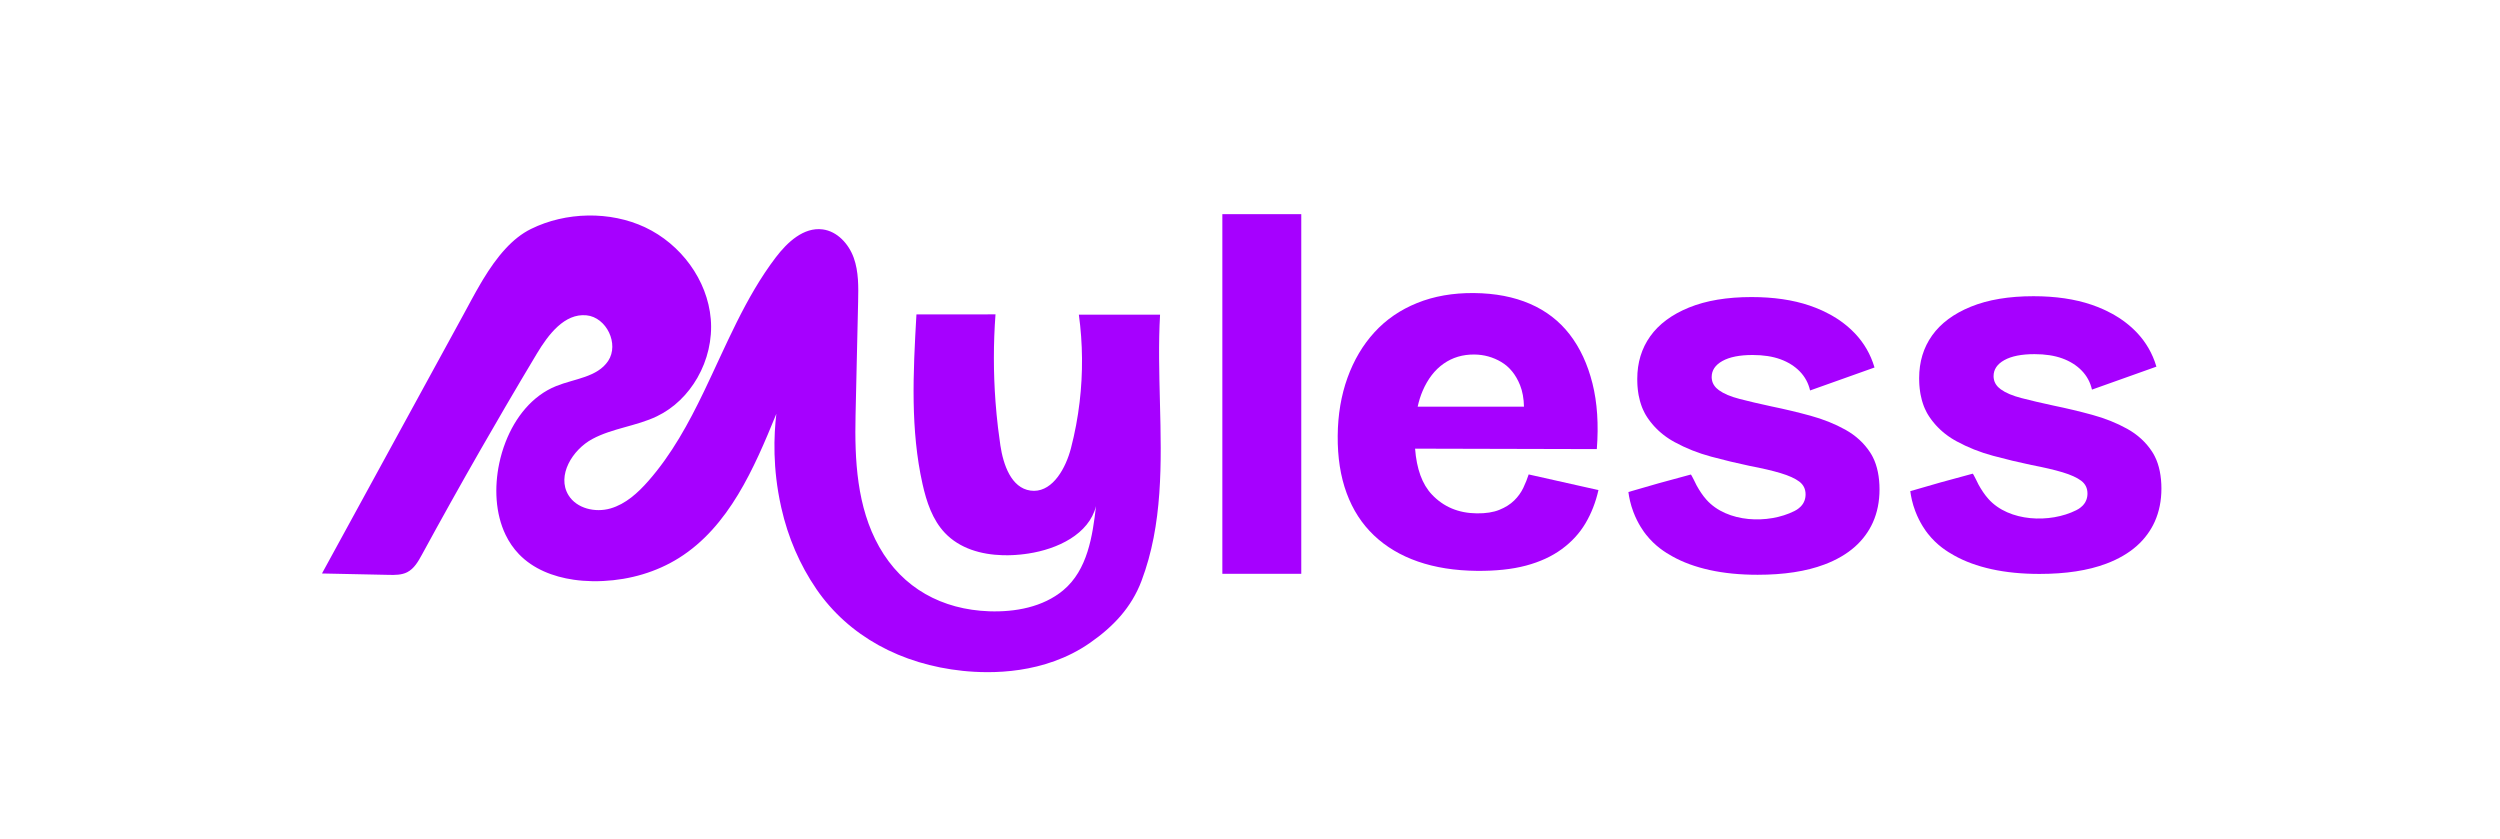 <?xml version="1.0" encoding="UTF-8"?>
<svg id="Calque_1" data-name="Calque 1" xmlns="http://www.w3.org/2000/svg" viewBox="0 0 1001 336">
  <defs>
    <style>
      .cls-1 {
        fill: #a600ff;
        stroke-width: 0px;
      }
    </style>
  </defs>
  <path class="cls-1" d="M640.02,196.23l-27.94-6.27c-.55,1.73-1.27,3.52-2.15,5.38-.89,1.86-2.1,3.55-3.65,5.06-1.55,1.52-3.53,2.77-5.94,3.74-2.41.98-5.41,1.45-9.01,1.41-7.33-.07-13.34-2.59-18.03-7.57-3.86-4.09-6.08-10.21-6.7-18.34l72.77.18c.76-9.86.18-18.63-1.75-26.32-1.93-7.68-4.96-14.21-9.11-19.59-4.15-5.37-9.44-9.46-15.88-12.25-6.44-2.79-13.93-4.24-22.46-4.32-8.4-.08-15.98,1.25-22.74,3.98-6.76,2.73-12.47,6.65-17.11,11.74-4.65,5.09-8.24,11.16-10.78,18.2-2.54,7.04-3.84,14.76-3.92,23.16-.08,8.67,1.11,16.35,3.58,23.04,2.47,6.69,6.11,12.33,10.94,16.91,4.82,4.58,10.69,8.07,17.6,10.47,6.91,2.4,14.77,3.64,23.57,3.73,7.6.07,14.17-.63,19.72-2.11,5.55-1.48,10.3-3.67,14.26-6.56,3.96-2.89,7.13-6.33,9.5-10.31,2.37-3.98,4.11-8.43,5.23-13.35ZM578.01,145.63c3.56-2.5,7.67-3.73,12.34-3.68,3.87.04,7.46,1.04,10.77,3,3.31,1.97,5.82,5.06,7.51,9.27.98,2.45,1.5,5.34,1.57,8.62h-42.57c.5-2.28,1.16-4.38,1.98-6.3,2.05-4.78,4.85-8.42,8.41-10.92Z"/>
  <path class="cls-1" d="M326.83,235.78c-6.56-9.58-11.33-20.61-13.99-32.46-.04-.19-.08-.37-.12-.56-3.4-15.27-2.89-28.35-1.87-37.06-8.93,21.89-19,45.19-39.04,57.74-9.02,5.65-19.56,8.67-30.21,9.19-1.48.08-2.95.1-4.43.08-2.48-.04-5-.23-7.49-.59-8.23-1.2-16.19-4.3-21.89-10.23-2.21-2.3-3.98-4.91-5.34-7.73-4.14-8.57-4.55-19.08-2.56-28.58.61-2.91,1.46-5.82,2.56-8.63,3.82-9.8,10.59-18.47,20.22-22.36,7.3-2.96,16.5-3.51,20.85-10.09,4.46-6.75-.65-17.47-8.71-18.25-8.78-.85-15.26,7.7-19.8,15.26-4.23,7.05-8.41,14.12-12.56,21.21-3.36,5.74-6.69,11.5-10,17.28-7.99,13.94-15.82,27.96-23.5,42.07-1.49,2.74-3.14,5.64-5.92,7.05-2.25,1.14-4.9,1.12-7.42,1.06-8.9-.18-17.79-.37-26.69-.56,18.89-34.56,37.77-69.11,56.66-103.67,2.11-3.85,4.35-8.16,6.87-12.43.33-.56.66-1.12,1-1.68,2.66-4.38,5.61-8.64,9-12.29,3.01-3.26,6.37-6.01,10.17-7.88,13.91-6.87,31.66-7.25,45.69-.65,14.27,6.72,24.97,21.03,26.29,36.75.68,8.12-1.3,16.42-5.35,23.48-3.78,6.61-9.35,12.14-16.23,15.44-8.23,3.95-17.76,4.75-25.81,9.07-8.05,4.32-14.35,14.69-9.6,22.49,3.3,5.4,10.77,7.1,16.85,5.33,6.08-1.76,10.98-6.25,15.16-11.01,9.34-10.64,16.09-23.02,22.25-35.82,8.84-18.35,16.47-37.55,28.76-53.7,4.63-6.08,11.18-12.18,18.76-11.2,5.87.76,10.46,5.81,12.46,11.39,1.99,5.57,1.88,11.65,1.75,17.57-.2,8.79-.4,17.59-.6,26.39v.07c-.14,6.35-.29,12.71-.43,19.06-.39,17.7.48,36.7,9.47,52.62,9.36,16.59,25.19,25.15,44.05,25.81,10.32.36,21.49-1.63,29.63-8.41,9.78-8.15,11.75-21.78,13.14-33.71-2.86,11.33-15.49,17.22-27.05,18.99-.54.08-1.09.16-1.64.23s-1.11.13-1.66.19c-.64.06-1.3.12-1.95.16-.46.03-.93.05-1.39.07-.23.01-.46.02-.69.02-.24.01-.47.02-.71.02-.06,0-.11.01-.17,0-.69.01-1.39.01-2.08-.01-8.72-.24-17.27-2.72-23.16-8.92-5-5.26-7.37-12.47-8.96-19.55-2.43-10.82-3.37-21.86-3.56-32.95-.19-11.65.45-23.37,1.11-34.99,10.55-.01,21.11-.02,31.66-.03-.87,11.64-.86,23.35,0,34.99.26,3.46.59,6.91,1,10.36.28,2.37.6,4.74.95,7.11,1.16,7.72,4.33,17.03,12.05,18.1.49.07.97.1,1.45.1,7.7-.05,12.74-9.24,14.77-17.09,1.57-6.06,2.73-12.22,3.46-18.44,1.38-11.62,1.28-23.41-.3-35h32.51c-.66,11.56-.34,23.29-.05,35,.63,24.5,1.18,48.92-7.38,71.59-4.02,10.65-11.29,18.31-20.62,24.81-18.24,12.71-39.93,12.36-50.89,11.22-24.64-2.56-45.71-13.84-58.73-32.84Z"/>
  <rect class="cls-1" x="489.43" y="85.75" width="31.6" height="144"/>
  <path class="cls-1" d="M677,190c-4.24,1.12-8.53,2.28-12.87,3.5-4.1,1.15-8.14,2.32-12.12,3.5.27,2.08.81,4.87,2,8,1.84,4.85,4.27,8.06,5.05,9.04,3.71,4.7,7.75,7.16,10.5,8.7,4.27,2.4,9.27,4.24,15,5.5,5.73,1.27,12.13,1.9,19.2,1.9,10.53,0,19.43-1.36,26.7-4.1,2.46-.92,4.73-1.99,6.79-3.2,4.01-2.34,7.25-5.2,9.71-8.6,1.16-1.59,2.14-3.27,2.94-5.05,1.77-3.96,2.66-8.37,2.66-13.25s-.88-9.38-2.66-12.88c-.32-.63-.66-1.24-1.04-1.82-2.47-3.8-5.8-6.86-10-9.2-4.2-2.33-8.87-4.2-14-5.6-5.13-1.4-10.3-2.63-15.5-3.7-4.93-1.06-9.2-2.06-12.8-3-3.6-.93-6.37-2.1-8.3-3.5-.38-.27-.72-.56-1.02-.86-.09-.09-.17-.17-.25-.26-.12-.13-.23-.26-.33-.39-.06-.07-.11-.14-.16-.22-.1-.13-.19-.26-.27-.39-.05-.08-.1-.17-.14-.25-.06-.11-.12-.23-.17-.34-.05-.1-.09-.19-.13-.29-.04-.09-.07-.18-.1-.27-.04-.13-.08-.24-.11-.36-.05-.18-.09-.36-.12-.54-.04-.23-.07-.46-.09-.7-.01-.14-.01-.28-.01-.43,0-2.66,1.43-4.8,4.3-6.4,2.87-1.6,6.9-2.4,12.1-2.4,4.27,0,7.97.57,11.1,1.7,3.13,1.14,5.73,2.77,7.8,4.9,2.07,2.14,3.43,4.67,4.1,7.6l16.14-5.75,9-3.21.66-.24c-.2-.68-.42-1.36-.66-2.02-1.81-5.01-4.69-9.37-8.64-13.08-.12-.11-.24-.22-.36-.33-.26-.24-.53-.48-.8-.71-.23-.2-.46-.39-.69-.59-.2-.17-.4-.34-.61-.49-.2-.16-.4-.32-.61-.48-.27-.2-.53-.39-.78-.58-.34-.25-.69-.5-1.05-.74-.27-.18-.54-.36-.82-.55-.59-.37-1.19-.74-1.81-1.1-.27-.16-.54-.31-.82-.47-.82-.45-1.66-.88-2.52-1.29-.36-.18-.73-.35-1.1-.51-.75-.34-1.5-.66-2.28-.96-.8-.32-1.62-.62-2.45-.9-6.67-2.26-14.4-3.4-23.2-3.4-9.87,0-18.23,1.4-25.1,4.2-6.87,2.8-12.03,6.64-15.5,11.5-3.47,4.87-5.2,10.57-5.2,17.1,0,.39.01.78.02,1.16,0,.21.01.42.02.63,0,.03,0,.05,0,.08,0,.31.02.62.05.92.03.45.07.9.12,1.34.04.37.08.73.14,1.09.03.27.07.54.12.8.03.19.06.38.1.57.14.75.31,1.48.5,2.18.05.2.11.39.17.58.09.3.18.6.28.89.06.18.12.36.19.54,0,.01.01.02.01.03.07.21.15.42.23.62.11.27.23.55.35.82.21.48.44.94.68,1.4.12.23.25.46.38.69.03.04.05.09.08.13.08.15.17.28.26.42.12.21.25.41.39.61.2.29.4.58.61.87.21.29.43.58.65.87.03.03.05.07.09.1.17.23.36.46.55.68.22.27.45.53.68.79.05.06.1.11.15.16.03.04.06.07.1.11.21.23.42.45.64.67.29.3.59.59.89.87.04.03.07.07.1.1.3.27.61.55.92.81.26.22.53.44.8.66.07.06.14.11.22.17.28.22.56.43.85.64.14.1.28.2.42.3.35.25.7.48,1.06.72.32.2.65.41.98.6.39.24.79.46,1.19.68,4.53,2.47,9.4,4.4,14.6,5.8,5.2,1.4,10.33,2.64,15.4,3.7,4.93.94,9.07,1.9,12.4,2.9s5.83,2.14,7.5,3.4c1.67,1.27,2.5,2.97,2.5,5.1,0,.18,0,.36-.02.53,0,.11-.01.22-.03.32-.01.13-.03.26-.05.39,0,.05-.02.11-.03.17-.02.12-.04.24-.08.36-.03.15-.07.29-.12.44-.04.14-.09.28-.15.42-.1.28-.23.56-.38.82-.23.4-.51.79-.83,1.15-.1.12-.21.24-.33.35-.23.23-.48.45-.75.66-.11.09-.22.17-.34.25-.14.1-.28.2-.43.3-.3.19-.62.37-.96.54-10.48,5.24-26.9,4.69-35.15-4.51-1.56-1.74-2.83-3.7-3.96-5.73-.18-.33-2.13-4.45-2.34-4.4Z"/>
  <path class="cls-1" d="M789.87,189.66c-4.24,1.12-8.53,2.28-12.87,3.5-4.1,1.15-8.14,2.32-12.12,3.5.27,2.08.81,4.87,2,8,1.84,4.85,4.27,8.06,5.05,9.04,3.71,4.7,7.75,7.16,10.5,8.7,4.27,2.4,9.27,4.24,15,5.5,5.73,1.27,12.13,1.9,19.2,1.9,10.53,0,19.43-1.36,26.7-4.1,2.46-.92,4.73-1.99,6.79-3.2,4.01-2.34,7.25-5.2,9.71-8.6,1.16-1.59,2.14-3.27,2.94-5.05,1.77-3.96,2.66-8.37,2.66-13.25s-.88-9.38-2.66-12.88c-.32-.63-.66-1.24-1.04-1.82-2.47-3.8-5.8-6.86-10-9.2-4.2-2.33-8.87-4.2-14-5.6-5.13-1.4-10.3-2.63-15.5-3.7-4.93-1.06-9.2-2.06-12.8-3-3.6-.93-6.37-2.1-8.3-3.5-.38-.27-.72-.56-1.02-.86-.09-.09-.17-.17-.25-.26-.12-.13-.23-.26-.33-.39-.06-.07-.11-.14-.16-.22-.1-.13-.19-.26-.27-.39-.05-.08-.1-.17-.14-.25-.06-.11-.12-.23-.17-.34-.05-.1-.09-.19-.13-.29-.04-.09-.07-.18-.1-.27-.04-.13-.08-.24-.11-.36-.05-.18-.09-.36-.12-.54-.04-.23-.07-.46-.09-.7-.01-.14-.01-.28-.01-.43,0-2.66,1.43-4.8,4.3-6.4,2.87-1.6,6.9-2.4,12.1-2.4,4.27,0,7.97.57,11.1,1.7,3.13,1.14,5.73,2.77,7.8,4.9,2.07,2.14,3.43,4.67,4.1,7.6l16.14-5.75,9-3.21.66-.24c-.2-.68-.42-1.36-.66-2.02-1.81-5.01-4.69-9.37-8.64-13.08-.12-.11-.24-.22-.36-.33-.26-.24-.53-.48-.8-.71-.23-.2-.46-.39-.69-.59-.2-.17-.4-.34-.61-.49-.2-.16-.4-.32-.61-.48-.27-.2-.53-.39-.78-.58-.34-.25-.69-.5-1.05-.74-.27-.18-.54-.36-.82-.55-.59-.37-1.19-.74-1.81-1.1-.27-.16-.54-.31-.82-.47-.82-.45-1.66-.88-2.52-1.29-.36-.18-.73-.35-1.1-.51-.75-.34-1.5-.66-2.28-.96-.8-.32-1.62-.62-2.45-.9-6.67-2.26-14.4-3.4-23.2-3.4-9.87,0-18.23,1.4-25.1,4.2-6.87,2.8-12.03,6.64-15.5,11.5-3.47,4.87-5.2,10.57-5.2,17.1,0,.39.01.78.02,1.16,0,.21.01.42.02.63,0,.03,0,.05,0,.08,0,.31.02.62.05.92.03.45.07.9.12,1.34.04.37.08.73.14,1.09.03.27.07.54.12.8.03.19.06.38.1.57.14.75.31,1.48.5,2.18.05.2.11.39.17.58.09.3.18.6.28.89.06.18.12.36.19.54,0,.01.01.02.01.03.07.21.15.42.23.62.11.27.23.55.35.82.21.48.44.94.68,1.4.12.23.25.46.38.69.03.04.05.09.08.13.08.15.17.28.26.42.12.21.25.41.39.61.2.29.4.58.61.87.21.29.43.58.65.87.03.03.05.07.09.1.17.23.36.46.55.68.22.27.45.53.68.79.05.06.1.11.15.16.03.04.06.07.1.11.21.23.42.45.64.67.29.3.59.59.89.87.04.03.07.07.1.1.3.27.61.55.92.81.26.22.53.44.8.66.07.06.14.11.22.17.28.22.56.43.85.64.14.1.28.2.42.3.35.25.7.48,1.06.72.32.2.65.41.98.6.39.24.79.46,1.19.68,4.53,2.47,9.4,4.4,14.6,5.8,5.2,1.4,10.33,2.64,15.4,3.7,4.93.94,9.07,1.9,12.4,2.9s5.83,2.14,7.5,3.4c1.67,1.27,2.5,2.97,2.5,5.1,0,.18,0,.36-.02.53,0,.11-.01.22-.03.32-.01.13-.03.26-.05.39,0,.05-.02.11-.03.17-.02.12-.04.24-.08.36-.03.15-.07.29-.12.44-.04.14-.09.28-.15.42-.1.28-.23.56-.38.82-.23.4-.51.79-.83,1.15-.1.12-.21.24-.33.35-.23.23-.48.45-.75.66-.11.09-.22.17-.34.25-.14.1-.28.2-.43.3-.3.19-.62.37-.96.54-10.48,5.24-26.9,4.69-35.15-4.51-1.56-1.74-2.83-3.7-3.96-5.73-.18-.33-2.13-4.45-2.34-4.4Z"/>
</svg>